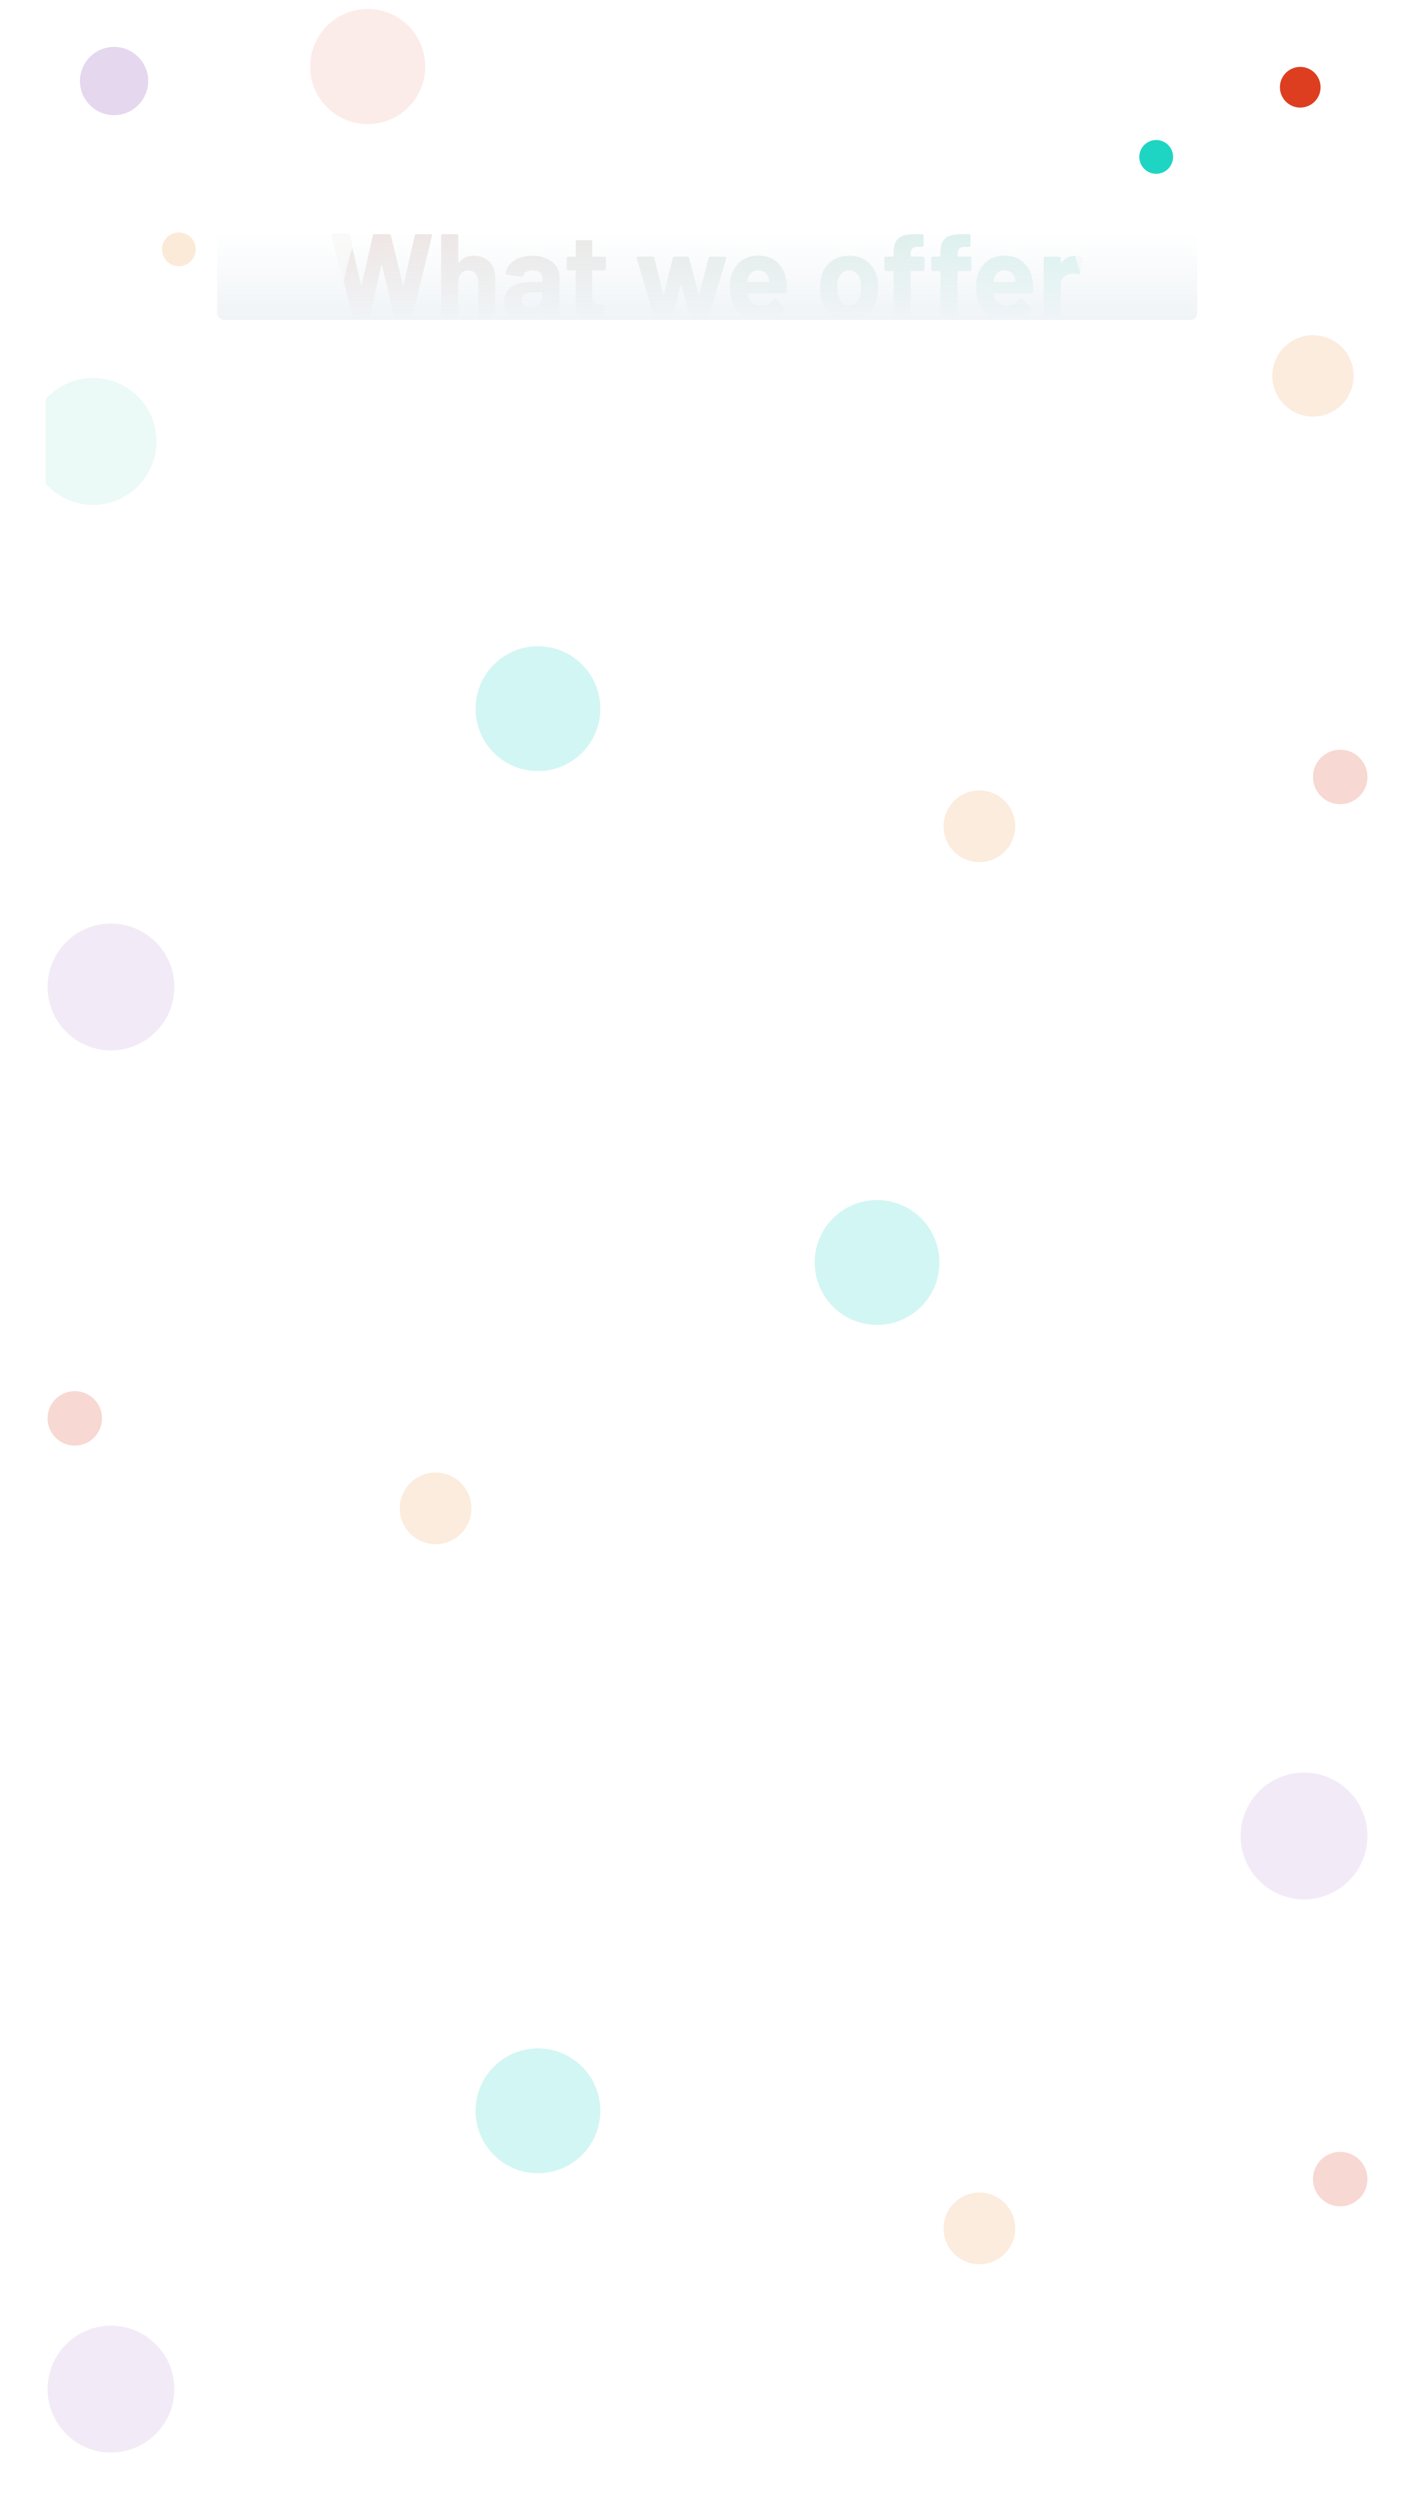 <svg xmlns="http://www.w3.org/2000/svg" xmlns:xlink="http://www.w3.org/1999/xlink" width="2053" height="3625" viewBox="0 0 2053 3625">
  <defs>
    <clipPath id="clip-path">
      <rect id="Rectangle_2834" data-name="Rectangle 2834" width="1920" height="873" transform="translate(0 205)" fill="#fff" stroke="#707070" stroke-width="1"/>
    </clipPath>
    <filter id="Ellipse_150" x="47" y="-1" width="237" height="237" filterUnits="userSpaceOnUse">
      <feOffset dy="13" input="SourceAlpha"/>
      <feGaussianBlur stdDeviation="23" result="blur"/>
      <feFlood flood-opacity="0.161"/>
      <feComposite operator="in" in2="blur"/>
      <feComposite in="SourceGraphic"/>
    </filter>
    <filter id="Ellipse_151" x="1584" y="134" width="187" height="187" filterUnits="userSpaceOnUse">
      <feOffset dy="13" input="SourceAlpha"/>
      <feGaussianBlur stdDeviation="23" result="blur-2"/>
      <feFlood flood-opacity="0.161"/>
      <feComposite operator="in" in2="blur-2"/>
      <feComposite in="SourceGraphic"/>
    </filter>
    <filter id="Ellipse_152" x="166" y="268" width="187" height="187" filterUnits="userSpaceOnUse">
      <feOffset dy="13" input="SourceAlpha"/>
      <feGaussianBlur stdDeviation="23" result="blur-3"/>
      <feFlood flood-opacity="0.161"/>
      <feComposite operator="in" in2="blur-3"/>
      <feComposite in="SourceGraphic"/>
    </filter>
    <filter id="Ellipse_153" x="-26" y="479" width="322" height="322" filterUnits="userSpaceOnUse">
      <feOffset dy="13" input="SourceAlpha"/>
      <feGaussianBlur stdDeviation="23" result="blur-4"/>
      <feFlood flood-opacity="0.161"/>
      <feComposite operator="in" in2="blur-4"/>
      <feComposite in="SourceGraphic"/>
    </filter>
    <filter id="Ellipse_154" x="381" y="-56" width="305" height="305" filterUnits="userSpaceOnUse">
      <feOffset dy="13" input="SourceAlpha"/>
      <feGaussianBlur stdDeviation="23" result="blur-5"/>
      <feFlood flood-opacity="0.161"/>
      <feComposite operator="in" in2="blur-5"/>
      <feComposite in="SourceGraphic"/>
    </filter>
    <filter id="Ellipse_155" x="1788" y="28" width="197" height="197" filterUnits="userSpaceOnUse">
      <feOffset dy="13" input="SourceAlpha"/>
      <feGaussianBlur stdDeviation="23" result="blur-6"/>
      <feFlood flood-opacity="0.161"/>
      <feComposite operator="in" in2="blur-6"/>
      <feComposite in="SourceGraphic"/>
    </filter>
    <filter id="Ellipse_156" x="1777" y="417" width="256" height="256" filterUnits="userSpaceOnUse">
      <feOffset dy="13" input="SourceAlpha"/>
      <feGaussianBlur stdDeviation="23" result="blur-7"/>
      <feFlood flood-opacity="0.161"/>
      <feComposite operator="in" in2="blur-7"/>
      <feComposite in="SourceGraphic"/>
    </filter>
    <clipPath id="clip-path-2">
      <rect id="Rectangle_2833" data-name="Rectangle 2833" width="1920" height="141" rx="10" transform="translate(0 1250)" fill="#fff"/>
    </clipPath>
    <clipPath id="clip-path-3">
      <path id="Path_7742" data-name="Path 7742" d="M38.029-1.529a2.315,2.315,0,0,1-2.461-1.758L4.448-122.315l-.176-.7q0-1.582,1.934-1.582h21.8a2.207,2.207,0,0,1,2.286,1.758L47-51.285q.176.7.527.7t.527-.7l16.175-71.382a2.253,2.253,0,0,1,2.286-1.934H87.785a2.315,2.315,0,0,1,2.461,1.758l17.582,71.557q.176.527.527.615t.527-.615l16.175-71.382a2.253,2.253,0,0,1,2.286-1.934H148.09q2.461,0,1.934,2.286L121.19-3.287a2.315,2.315,0,0,1-2.461,1.758H97.807a2.207,2.207,0,0,1-2.286-1.758L77.588-79.416q-.176-.7-.527-.7t-.527.7L59.83-3.463a2.106,2.106,0,0,1-2.286,1.934ZM210.505-93.305q14.065,0,22.68,8.615T241.8-61.306V-3.639a2.035,2.035,0,0,1-.615,1.494,2.035,2.035,0,0,1-1.494.615H219.12a2.035,2.035,0,0,1-1.494-.615,2.035,2.035,0,0,1-.615-1.494V-56.208q0-7.033-3.956-11.428a13.394,13.394,0,0,0-10.461-4.4,13.394,13.394,0,0,0-10.461,4.4q-3.956,4.4-3.956,11.428V-3.639a2.035,2.035,0,0,1-.615,1.494,2.035,2.035,0,0,1-1.494.615H165.5A2.035,2.035,0,0,1,164-2.144a2.035,2.035,0,0,1-.615-1.494V-122.491a2.035,2.035,0,0,1,.615-1.494,2.035,2.035,0,0,1,1.494-.615h20.571a2.035,2.035,0,0,1,1.494.615,2.035,2.035,0,0,1,.615,1.494v38.856a.709.709,0,0,0,.352.7.347.347,0,0,0,.527-.176Q196.264-93.305,210.505-93.305Zm85.1,0A50.05,50.05,0,0,1,316-89.349a33.658,33.658,0,0,1,13.977,10.813,25.31,25.31,0,0,1,5.011,15.3v59.6a2.034,2.034,0,0,1-.615,1.494,2.035,2.035,0,0,1-1.494.615H312.3a2.035,2.035,0,0,1-1.494-.615,2.035,2.035,0,0,1-.615-1.494v-5.8a.709.709,0,0,0-.352-.7q-.352-.176-.7.352Q301.754-.122,285.4-.122q-13.714,0-22.153-6.681t-8.439-19.691q0-13.538,9.494-21.01t27.076-7.472h17.933a.777.777,0,0,0,.879-.879v-3.868q0-5.8-3.516-9.055t-10.549-3.253a19,19,0,0,0-9.055,1.934,9.03,9.03,0,0,0-4.659,5.45,2.015,2.015,0,0,1-2.286,1.758L258.855-65.7q-2.11-.352-1.934-1.582a23.408,23.408,0,0,1,5.89-13.362,34.322,34.322,0,0,1,13.714-9.318A51.918,51.918,0,0,1,295.6-93.305Zm-3.516,74.722a20.47,20.47,0,0,0,12.835-4.044A12.516,12.516,0,0,0,310.193-33v-6.329a.777.777,0,0,0-.879-.879H296.655q-7.912,0-12.4,2.989a9.567,9.567,0,0,0-4.483,8.439,9.122,9.122,0,0,0,3.341,7.472Q286.458-18.583,292.084-18.583ZM402.321-74.141a2.035,2.035,0,0,1-.615,1.494,2.035,2.035,0,0,1-1.494.615H383.333a.777.777,0,0,0-.879.879v37.273q0,5.8,2.374,8.615t7.648,2.813h5.8a2.035,2.035,0,0,1,1.494.615,2.035,2.035,0,0,1,.615,1.494v16.7a2.169,2.169,0,0,1-2.11,2.286Q390.893-1,387.728-1q-14.593,0-21.8-4.835t-7.384-18.2V-71.152a.777.777,0,0,0-.879-.879H347.642a2.035,2.035,0,0,1-1.494-.615,2.035,2.035,0,0,1-.615-1.494V-89.789a2.035,2.035,0,0,1,.615-1.494,2.035,2.035,0,0,1,1.494-.615h10.022a.777.777,0,0,0,.879-.879V-113.7a2.035,2.035,0,0,1,.615-1.494,2.035,2.035,0,0,1,1.494-.615h19.691a2.035,2.035,0,0,1,1.494.615,2.035,2.035,0,0,1,.615,1.494v20.922a.777.777,0,0,0,.879.879h16.878a2.035,2.035,0,0,1,1.494.615,2.035,2.035,0,0,1,.615,1.494ZM474.934-1.529a2.315,2.315,0,0,1-2.461-1.758L447.154-89.613l-.176-.7q0-1.758,1.934-1.758h21.274a2.315,2.315,0,0,1,2.461,1.758l12.659,53.1q.176.527.527.527t.527-.527l13.186-53.1a2.315,2.315,0,0,1,2.461-1.758H520.47a2.315,2.315,0,0,1,2.461,1.758l13.89,53.272q.176.527.527.527t.527-.527L551.59-90.316a2.315,2.315,0,0,1,2.461-1.758l21.1.352a1.711,1.711,0,0,1,1.494.615,2.179,2.179,0,0,1,.264,1.67L551.238-3.287a2.207,2.207,0,0,1-2.286,1.758H527.678a2.315,2.315,0,0,1-2.461-1.758L511.679-50.406q-.176-.527-.527-.527t-.527.527L498.669-3.287a2.315,2.315,0,0,1-2.461,1.758Zm189.355-54.5a75.648,75.648,0,0,1,.7,14.944,2.048,2.048,0,0,1-2.286,2.11H608.378q-1.055,0-.7.879a31.485,31.485,0,0,0,1.934,7.033q4.571,9.846,18.637,9.846A21.216,21.216,0,0,0,646-30.363a1.955,1.955,0,0,1,1.582-1.055,1.929,1.929,0,0,1,1.231.7l12.659,12.483a2.427,2.427,0,0,1,.879,1.582,3.625,3.625,0,0,1-.7,1.407A38.344,38.344,0,0,1,646.706-4.078,49.936,49.936,0,0,1,626.663-.122q-15.12,0-25.581-6.857A38.079,38.079,0,0,1,586.05-26.143q-3.692-8.791-3.692-23.032a50.605,50.605,0,0,1,2.637-17.054A38.648,38.648,0,0,1,599.148-86.1q10.109-7.384,24-7.384,17.582,0,28.219,10.2T664.288-56.032Zm-40.965-16q-11.076,0-14.593,10.373a41.5,41.5,0,0,0-1.231,5.626.777.777,0,0,0,.879.879h30.416q1.055,0,.7-.879-.879-5.1-.879-4.923a15.189,15.189,0,0,0-5.538-8.175A16.051,16.051,0,0,0,623.323-72.031ZM755.361-.122q-14.768,0-25.318-7.736a38.645,38.645,0,0,1-14.417-21.1,62.574,62.574,0,0,1-2.461-17.933,65.241,65.241,0,0,1,2.461-18.637,37.778,37.778,0,0,1,14.593-20.395q10.549-7.384,25.318-7.384,14.417,0,24.614,7.3A38.9,38.9,0,0,1,794.568-65.7a60.2,60.2,0,0,1,2.813,18.461,61.927,61.927,0,0,1-2.461,17.757Q791.052-15.77,780.591-7.946T755.361-.122Zm0-21.274a14.484,14.484,0,0,0,9.846-3.516,19.543,19.543,0,0,0,5.8-9.67,50.7,50.7,0,0,0,1.406-12.307,47.592,47.592,0,0,0-1.406-12.483,19.508,19.508,0,0,0-5.978-9.318,14.952,14.952,0,0,0-9.846-3.341,14.865,14.865,0,0,0-9.934,3.341,18.731,18.731,0,0,0-5.714,9.318q-1.407,4.22-1.407,12.483a47.882,47.882,0,0,0,1.231,12.307,19.247,19.247,0,0,0,5.89,9.67A15.065,15.065,0,0,0,755.361-21.4ZM862.434-92.074a2.035,2.035,0,0,1,1.494.615,2.035,2.035,0,0,1,.615,1.494v16.7a2.035,2.035,0,0,1-.615,1.494,2.035,2.035,0,0,1-1.494.615H845.379a.777.777,0,0,0-.879.879V-3.639a2.035,2.035,0,0,1-.615,1.494,2.035,2.035,0,0,1-1.494.615H821.82a2.035,2.035,0,0,1-1.494-.615,2.035,2.035,0,0,1-.615-1.494V-70.273a.777.777,0,0,0-.879-.879H808.458a2.035,2.035,0,0,1-1.494-.615,2.035,2.035,0,0,1-.615-1.494v-16.7a2.035,2.035,0,0,1,.615-1.494,2.035,2.035,0,0,1,1.494-.615h10.373a.777.777,0,0,0,.879-.879v-3.868q0-10.9,3.34-16.966a18.59,18.59,0,0,1,10.813-8.615q7.472-2.549,20.659-2.2H861.2a2.035,2.035,0,0,1,1.494.615,2.035,2.035,0,0,1,.615,1.494v14.241a2.035,2.035,0,0,1-.615,1.494,2.035,2.035,0,0,1-1.494.615h-5.8q-6.154.176-8.527,2.549t-2.373,8.7v1.934a.777.777,0,0,0,.879.879Zm68.041,0a2.035,2.035,0,0,1,1.494.615,2.035,2.035,0,0,1,.615,1.494v16.7a2.035,2.035,0,0,1-.615,1.494,2.034,2.034,0,0,1-1.494.615H913.42a.777.777,0,0,0-.879.879V-3.639a2.035,2.035,0,0,1-.615,1.494,2.035,2.035,0,0,1-1.494.615H889.861a2.035,2.035,0,0,1-1.494-.615,2.035,2.035,0,0,1-.615-1.494V-70.273a.777.777,0,0,0-.879-.879H876.5A2.035,2.035,0,0,1,875-71.768a2.035,2.035,0,0,1-.615-1.494v-16.7A2.035,2.035,0,0,1,875-91.459a2.035,2.035,0,0,1,1.494-.615h10.373a.777.777,0,0,0,.879-.879v-3.868q0-10.9,3.341-16.966A18.589,18.589,0,0,1,901.9-122.4q7.472-2.549,20.659-2.2h6.681a2.035,2.035,0,0,1,1.494.615,2.034,2.034,0,0,1,.615,1.494v14.241a2.034,2.034,0,0,1-.615,1.494,2.035,2.035,0,0,1-1.494.615h-5.8q-6.154.176-8.527,2.549t-2.373,8.7v1.934a.777.777,0,0,0,.879.879Zm91.073,36.042a75.639,75.639,0,0,1,.7,14.944,2.048,2.048,0,0,1-2.286,2.11H965.638q-1.055,0-.7.879a31.479,31.479,0,0,0,1.934,7.033q4.571,9.846,18.637,9.846a21.216,21.216,0,0,0,17.758-9.142,1.955,1.955,0,0,1,1.582-1.055,1.929,1.929,0,0,1,1.231.7l12.659,12.483a2.426,2.426,0,0,1,.879,1.582,3.624,3.624,0,0,1-.7,1.407,38.344,38.344,0,0,1-14.945,11.164A49.936,49.936,0,0,1,983.923-.122q-15.12,0-25.581-6.857a38.079,38.079,0,0,1-15.032-19.164q-3.692-8.791-3.692-23.032a50.605,50.605,0,0,1,2.637-17.054A38.648,38.648,0,0,1,956.408-86.1q10.109-7.384,24-7.384,17.582,0,28.219,10.2T1021.548-56.032Zm-40.965-16q-11.076,0-14.593,10.373a41.516,41.516,0,0,0-1.231,5.626.777.777,0,0,0,.879.879h30.416q1.055,0,.7-.879-.879-5.1-.879-4.923a15.189,15.189,0,0,0-5.538-8.175A16.051,16.051,0,0,0,980.582-72.031Zm101.974-21.1q6.33,0,10.022,2.461a2.181,2.181,0,0,1,1.055,2.637l-3.692,20.043q-.176,2.11-2.461,1.231a19.48,19.48,0,0,0-6.154-.879,29.074,29.074,0,0,0-3.868.352,17.277,17.277,0,0,0-10.725,4.659,14.369,14.369,0,0,0-4.4,10.989v48a2.035,2.035,0,0,1-.615,1.494,2.035,2.035,0,0,1-1.494.615h-20.571a2.035,2.035,0,0,1-1.495-.615,2.034,2.034,0,0,1-.615-1.494v-86.15a2.034,2.034,0,0,1,.615-1.494,2.035,2.035,0,0,1,1.495-.615h20.571a2.035,2.035,0,0,1,1.494.615,2.035,2.035,0,0,1,.615,1.494v6.681a.709.709,0,0,0,.352.7.347.347,0,0,0,.527-.176Q1070.425-93.129,1082.556-93.129Z" transform="translate(406 1399)" fill="#444245"/>
    </clipPath>
    <clipPath id="clip-path-4">
      <rect id="Rectangle_2831" data-name="Rectangle 2831" width="1896.45" height="926.495" fill="#f3edeb"/>
    </clipPath>
    <clipPath id="clip-path-5">
      <rect id="Rectangle_2830" data-name="Rectangle 2830" width="1896.45" height="926.495" fill="#fff"/>
    </clipPath>
    <linearGradient id="linear-gradient" x1="1" y1="1" x2="0" y2="1" gradientUnits="objectBoundingBox">
      <stop offset="0" stop-color="#1ed5c3"/>
      <stop offset="1" stop-color="#bb7271"/>
    </linearGradient>
    <linearGradient id="linear-gradient-2" x1="0.5" y1="1" x2="0.5" gradientUnits="objectBoundingBox">
      <stop offset="0" stop-color="#f0f4f7"/>
      <stop offset="1" stop-color="#f0f4f7" stop-opacity="0"/>
    </linearGradient>
    <filter id="Ellipse_104" x="1300" y="3110" width="242" height="242" filterUnits="userSpaceOnUse">
      <feOffset dy="13" input="SourceAlpha"/>
      <feGaussianBlur stdDeviation="23" result="blur-8"/>
      <feFlood flood-opacity="0.161"/>
      <feComposite operator="in" in2="blur-8"/>
      <feComposite in="SourceGraphic"/>
    </filter>
    <filter id="Ellipse_106" x="621" y="2901" width="319" height="319" filterUnits="userSpaceOnUse">
      <feOffset dy="13" input="SourceAlpha"/>
      <feGaussianBlur stdDeviation="23" result="blur-9"/>
      <feFlood flood-opacity="0.161"/>
      <feComposite operator="in" in2="blur-9"/>
      <feComposite in="SourceGraphic"/>
    </filter>
    <filter id="Ellipse_103" x="0" y="3303" width="322" height="322" filterUnits="userSpaceOnUse">
      <feOffset dy="13" input="SourceAlpha"/>
      <feGaussianBlur stdDeviation="23" result="blur-10"/>
      <feFlood flood-opacity="0.161"/>
      <feComposite operator="in" in2="blur-10"/>
      <feComposite in="SourceGraphic"/>
    </filter>
    <filter id="Ellipse_105" x="1836" y="3051" width="217" height="217" filterUnits="userSpaceOnUse">
      <feOffset dy="13" input="SourceAlpha"/>
      <feGaussianBlur stdDeviation="23" result="blur-11"/>
      <feFlood flood-opacity="0.161"/>
      <feComposite operator="in" in2="blur-11"/>
      <feComposite in="SourceGraphic"/>
    </filter>
    <filter id="Ellipse_104-2" x="1300" y="1077" width="242" height="242" filterUnits="userSpaceOnUse">
      <feOffset dy="13" input="SourceAlpha"/>
      <feGaussianBlur stdDeviation="23" result="blur-12"/>
      <feFlood flood-opacity="0.161"/>
      <feComposite operator="in" in2="blur-12"/>
      <feComposite in="SourceGraphic"/>
    </filter>
    <filter id="Ellipse_106-2" x="621" y="868" width="319" height="319" filterUnits="userSpaceOnUse">
      <feOffset dy="13" input="SourceAlpha"/>
      <feGaussianBlur stdDeviation="23" result="blur-13"/>
      <feFlood flood-opacity="0.161"/>
      <feComposite operator="in" in2="blur-13"/>
      <feComposite in="SourceGraphic"/>
    </filter>
    <filter id="Ellipse_103-2" x="0" y="1270" width="322" height="322" filterUnits="userSpaceOnUse">
      <feOffset dy="13" input="SourceAlpha"/>
      <feGaussianBlur stdDeviation="23" result="blur-14"/>
      <feFlood flood-opacity="0.161"/>
      <feComposite operator="in" in2="blur-14"/>
      <feComposite in="SourceGraphic"/>
    </filter>
    <filter id="Ellipse_105-2" x="1836" y="1018" width="217" height="217" filterUnits="userSpaceOnUse">
      <feOffset dy="13" input="SourceAlpha"/>
      <feGaussianBlur stdDeviation="23" result="blur-15"/>
      <feFlood flood-opacity="0.161"/>
      <feComposite operator="in" in2="blur-15"/>
      <feComposite in="SourceGraphic"/>
    </filter>
    <filter id="Ellipse_104-3" x="511" y="2066" width="242" height="242" filterUnits="userSpaceOnUse">
      <feOffset dy="13" input="SourceAlpha"/>
      <feGaussianBlur stdDeviation="23" result="blur-16"/>
      <feFlood flood-opacity="0.161"/>
      <feComposite operator="in" in2="blur-16"/>
      <feComposite in="SourceGraphic"/>
    </filter>
    <filter id="Ellipse_106-3" x="1113" y="1671" width="319" height="319" filterUnits="userSpaceOnUse">
      <feOffset dy="13" input="SourceAlpha"/>
      <feGaussianBlur stdDeviation="23" result="blur-17"/>
      <feFlood flood-opacity="0.161"/>
      <feComposite operator="in" in2="blur-17"/>
      <feComposite in="SourceGraphic"/>
    </filter>
    <filter id="Ellipse_103-3" x="1731" y="2501" width="322" height="322" filterUnits="userSpaceOnUse">
      <feOffset dy="13" input="SourceAlpha"/>
      <feGaussianBlur stdDeviation="23" result="blur-18"/>
      <feFlood flood-opacity="0.161"/>
      <feComposite operator="in" in2="blur-18"/>
      <feComposite in="SourceGraphic"/>
    </filter>
    <filter id="Ellipse_105-3" x="0" y="1948" width="217" height="217" filterUnits="userSpaceOnUse">
      <feOffset dy="13" input="SourceAlpha"/>
      <feGaussianBlur stdDeviation="23" result="blur-19"/>
      <feFlood flood-opacity="0.161"/>
      <feComposite operator="in" in2="blur-19"/>
      <feComposite in="SourceGraphic"/>
    </filter>
  </defs>
  <g id="Group_7955" data-name="Group 7955" transform="translate(-10590 -6968)">
    <g id="Mask_Group_201" data-name="Mask Group 201" transform="translate(10656 6763)" clip-path="url(#clip-path)">
      <g id="Group_7950" data-name="Group 7950">
        <g transform="matrix(1, 0, 0, 1, -66, 205)" filter="url(#Ellipse_150)">
          <circle id="Ellipse_150-2" data-name="Ellipse 150" cx="49.5" cy="49.5" r="49.5" transform="translate(116 55)" fill="#8038ab" opacity="0.2"/>
        </g>
        <g transform="matrix(1, 0, 0, 1, -66, 205)" filter="url(#Ellipse_151)">
          <circle id="Ellipse_151-2" data-name="Ellipse 151" cx="24.5" cy="24.5" r="24.5" transform="translate(1653 190)" fill="#1ed5c3"/>
        </g>
        <g transform="matrix(1, 0, 0, 1, -66, 205)" filter="url(#Ellipse_152)">
          <circle id="Ellipse_152-2" data-name="Ellipse 152" cx="24.5" cy="24.5" r="24.5" transform="translate(235 324)" fill="#efa356" opacity="0.23"/>
        </g>
        <g transform="matrix(1, 0, 0, 1, -66, 205)" filter="url(#Ellipse_153)">
          <circle id="Ellipse_153-2" data-name="Ellipse 153" cx="92" cy="92" r="92" transform="translate(43 535)" fill="#9de5db" opacity="0.2"/>
        </g>
        <g transform="matrix(1, 0, 0, 1, -66, 205)" filter="url(#Ellipse_154)">
          <circle id="Ellipse_154-2" data-name="Ellipse 154" cx="83.5" cy="83.5" r="83.5" transform="translate(450)" fill="#dd3e1f" opacity="0.1"/>
        </g>
        <g transform="matrix(1, 0, 0, 1, -66, 205)" filter="url(#Ellipse_155)">
          <circle id="Ellipse_155-2" data-name="Ellipse 155" cx="29.5" cy="29.5" r="29.5" transform="translate(1857 84)" fill="#dd3e1f"/>
        </g>
        <g transform="matrix(1, 0, 0, 1, -66, 205)" filter="url(#Ellipse_156)">
          <circle id="Ellipse_156-2" data-name="Ellipse 156" cx="59" cy="59" r="59" transform="translate(1846 473)" fill="#f0a457" opacity="0.2"/>
        </g>
      </g>
      <g id="Mask_Group_200" data-name="Mask Group 200" transform="translate(0 -722)" clip-path="url(#clip-path-2)">
        <g id="Mask_Group_199" data-name="Mask Group 199" transform="translate(4.728 -7.878)" clip-path="url(#clip-path-3)">
          <g id="Mask_Group_198" data-name="Mask Group 198" transform="translate(5.161 967.177)" clip-path="url(#clip-path-4)">
            <g id="Group_7954" data-name="Group 7954">
              <rect id="Rectangle_2826" data-name="Rectangle 2826" width="1896.45" height="926.495" fill="#f3edeb"/>
              <g id="Mask_Group_197" data-name="Mask Group 197" opacity="0.7" clip-path="url(#clip-path-5)">
                <g id="Group_7951" data-name="Group 7951" transform="translate(0)">
                  <rect id="Rectangle_2827" data-name="Rectangle 2827" width="1896.45" height="926.495" fill="#f3edeb"/>
                  <rect id="Rectangle_2828" data-name="Rectangle 2828" width="1896.45" height="926.495" fill="#fff"/>
                </g>
                <g id="Group_7953" data-name="Group 7953" transform="translate(411.391 -61.975)">
                  <g id="Group_7952" data-name="Group 7952" transform="translate(0 0)">
                    <rect id="Rectangle_2829" data-name="Rectangle 2829" width="1099.349" height="1153.455" rx="549.674" transform="translate(0 0)" stroke="rgba(0,0,0,0)" stroke-miterlimit="10" stroke-width="1" opacity="0.22" fill="url(#linear-gradient)"/>
                  </g>
                </g>
              </g>
            </g>
          </g>
        </g>
        <rect id="Rectangle_2832" data-name="Rectangle 2832" width="1422" height="129" rx="10" transform="translate(249 1262)" fill="url(#linear-gradient-2)"/>
      </g>
    </g>
    <g id="Group_7949" data-name="Group 7949" transform="translate(10703 6635)">
      <g id="Group_7127" data-name="Group 7127">
        <g transform="matrix(1, 0, 0, 1, -113, 333)" filter="url(#Ellipse_104)">
          <circle id="Ellipse_104-4" data-name="Ellipse 104" cx="52" cy="52" r="52" transform="translate(1369 3166)" fill="#f0a457" opacity="0.2"/>
        </g>
        <g transform="matrix(1, 0, 0, 1, -113, 333)" filter="url(#Ellipse_106)">
          <circle id="Ellipse_106-4" data-name="Ellipse 106" cx="90.5" cy="90.5" r="90.5" transform="translate(690 2957)" fill="#1ed5c3" opacity="0.2"/>
        </g>
        <g transform="matrix(1, 0, 0, 1, -113, 333)" filter="url(#Ellipse_103)">
          <circle id="Ellipse_103-4" data-name="Ellipse 103" cx="92" cy="92" r="92" transform="translate(69 3359)" fill="#8038ab" opacity="0.1"/>
        </g>
        <g transform="matrix(1, 0, 0, 1, -113, 333)" filter="url(#Ellipse_105)">
          <circle id="Ellipse_105-4" data-name="Ellipse 105" cx="39.5" cy="39.5" r="39.5" transform="translate(1905 3107)" fill="#dd3e1f" opacity="0.2"/>
        </g>
      </g>
      <g id="Group_7129" data-name="Group 7129" transform="translate(0 -2033)">
        <g transform="matrix(1, 0, 0, 1, -113, 2366)" filter="url(#Ellipse_104-2)">
          <circle id="Ellipse_104-5" data-name="Ellipse 104" cx="52" cy="52" r="52" transform="translate(1369 1133)" fill="#f0a457" opacity="0.2"/>
        </g>
        <g transform="matrix(1, 0, 0, 1, -113, 2366)" filter="url(#Ellipse_106-2)">
          <circle id="Ellipse_106-5" data-name="Ellipse 106" cx="90.5" cy="90.5" r="90.5" transform="translate(690 924)" fill="#1ed5c3" opacity="0.2"/>
        </g>
        <g transform="matrix(1, 0, 0, 1, -113, 2366)" filter="url(#Ellipse_103-2)">
          <circle id="Ellipse_103-5" data-name="Ellipse 103" cx="92" cy="92" r="92" transform="translate(69 1326)" fill="#8038ab" opacity="0.1"/>
        </g>
        <g transform="matrix(1, 0, 0, 1, -113, 2366)" filter="url(#Ellipse_105-2)">
          <circle id="Ellipse_105-5" data-name="Ellipse 105" cx="39.5" cy="39.5" r="39.5" transform="translate(1905 1074)" fill="#dd3e1f" opacity="0.2"/>
        </g>
      </g>
      <g id="Group_7128" data-name="Group 7128" transform="translate(-44 2060)">
        <g transform="matrix(1, 0, 0, 1, -69, -1727)" filter="url(#Ellipse_104-3)">
          <circle id="Ellipse_104-6" data-name="Ellipse 104" cx="52" cy="52" r="52" transform="translate(580 2122)" fill="#f0a457" opacity="0.2"/>
        </g>
        <g transform="matrix(1, 0, 0, 1, -69, -1727)" filter="url(#Ellipse_106-3)">
          <circle id="Ellipse_106-6" data-name="Ellipse 106" cx="90.5" cy="90.5" r="90.5" transform="translate(1182 1727)" fill="#1ed5c3" opacity="0.2"/>
        </g>
        <g transform="matrix(1, 0, 0, 1, -69, -1727)" filter="url(#Ellipse_103-3)">
          <circle id="Ellipse_103-6" data-name="Ellipse 103" cx="92" cy="92" r="92" transform="translate(1800 2557)" fill="#8038ab" opacity="0.1"/>
        </g>
        <g transform="matrix(1, 0, 0, 1, -69, -1727)" filter="url(#Ellipse_105-3)">
          <circle id="Ellipse_105-6" data-name="Ellipse 105" cx="39.5" cy="39.5" r="39.5" transform="translate(69 2004)" fill="#dd3e1f" opacity="0.2"/>
        </g>
      </g>
    </g>
  </g>
</svg>

